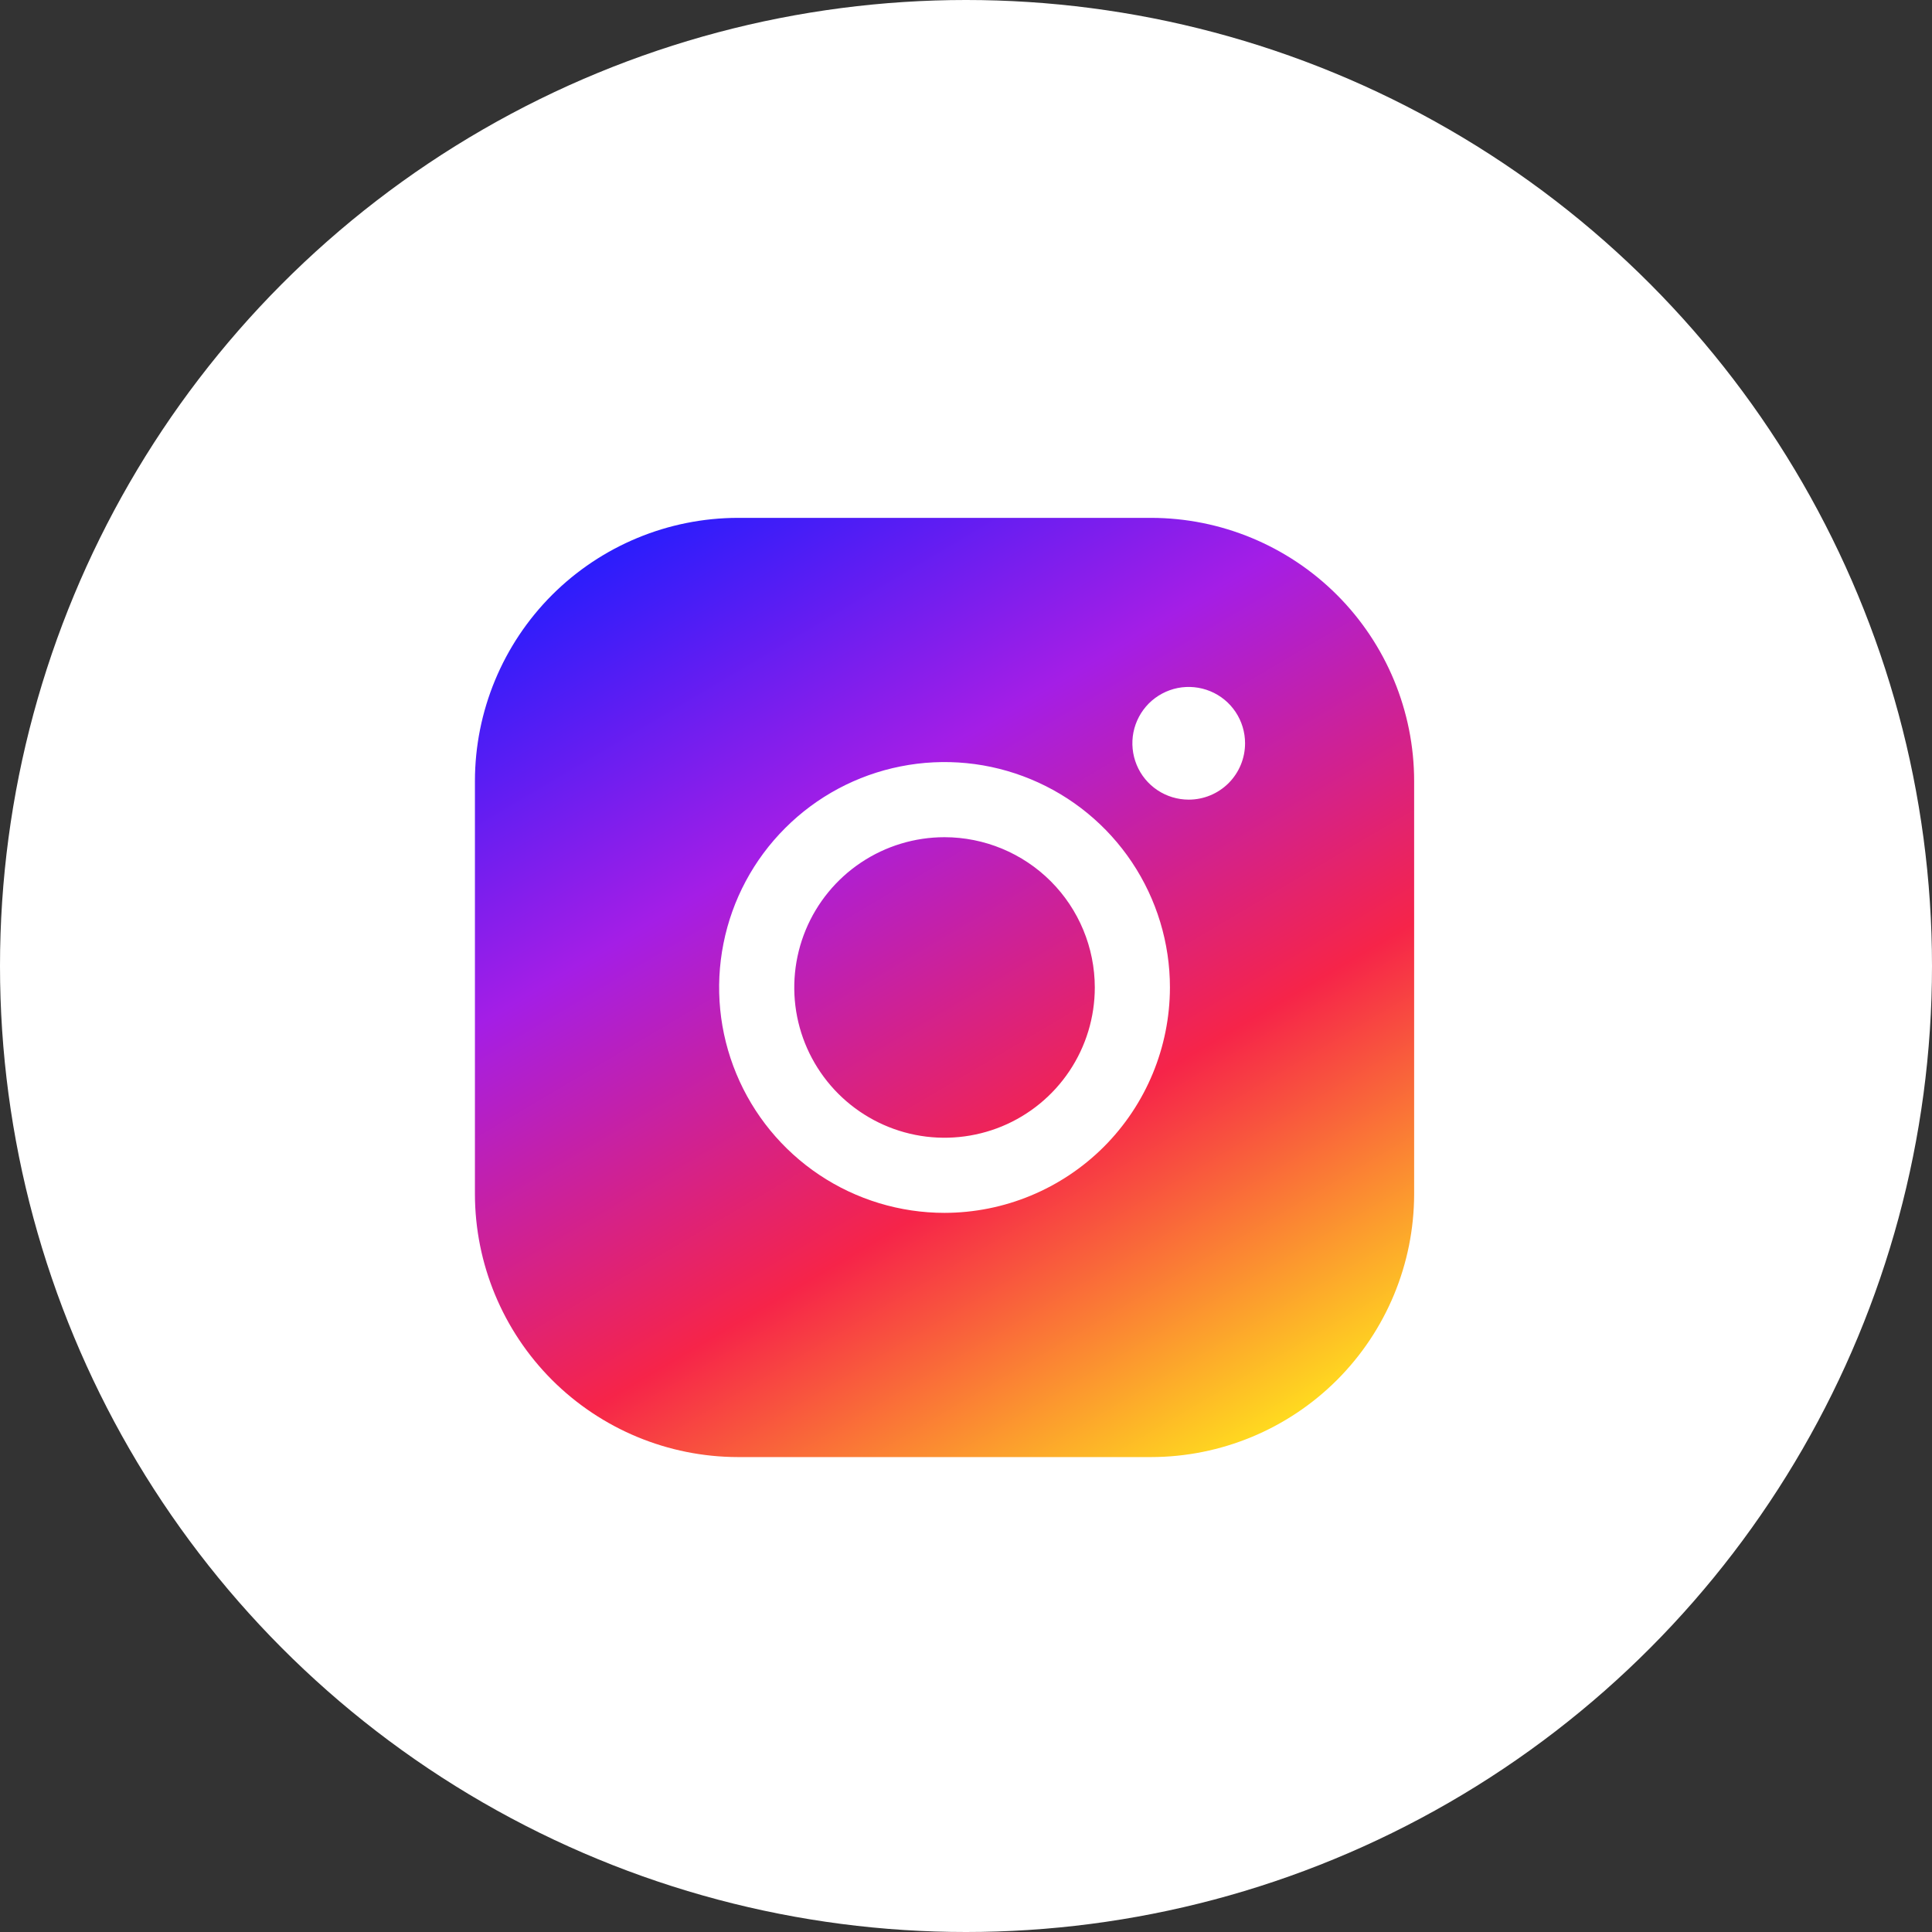 <svg width="45" height="45" viewBox="0 0 45 45" fill="none" xmlns="http://www.w3.org/2000/svg">
<rect x="0" y="0" width="45" height="45" fill="#333333" stroke="none"/>
<circle cx="22.5" cy="22.5" r="22.5" fill="white"/>
<path d="M25.5 23C25.5 23.692 25.295 24.369 24.91 24.945C24.526 25.52 23.979 25.969 23.339 26.234C22.7 26.498 21.996 26.568 21.317 26.433C20.638 26.298 20.015 25.964 19.525 25.475C19.036 24.985 18.702 24.362 18.567 23.683C18.432 23.004 18.502 22.3 18.766 21.661C19.031 21.021 19.48 20.474 20.055 20.09C20.631 19.705 21.308 19.5 22 19.5C22.928 19.501 23.818 19.87 24.474 20.526C25.13 21.182 25.499 22.072 25.5 23ZM32.938 18.188V27.812C32.936 29.436 32.29 30.993 31.142 32.142C29.993 33.29 28.436 33.936 26.812 33.938H17.188C15.564 33.936 14.007 33.29 12.858 32.142C11.71 30.993 11.064 29.436 11.062 27.812V18.188C11.064 16.564 11.71 15.007 12.858 13.858C14.007 12.71 15.564 12.064 17.188 12.062H26.812C28.436 12.064 29.993 12.71 31.142 13.858C32.29 15.007 32.936 16.564 32.938 18.188ZM27.25 23C27.25 21.962 26.942 20.947 26.365 20.083C25.788 19.22 24.968 18.547 24.009 18.15C23.05 17.752 21.994 17.648 20.976 17.851C19.957 18.053 19.022 18.553 18.288 19.288C17.553 20.022 17.053 20.957 16.851 21.976C16.648 22.994 16.752 24.05 17.15 25.009C17.547 25.968 18.22 26.788 19.083 27.365C19.947 27.942 20.962 28.25 22 28.25C23.392 28.248 24.726 27.695 25.711 26.711C26.695 25.726 27.248 24.392 27.25 23ZM29 17.312C29 17.053 28.923 16.799 28.779 16.583C28.635 16.367 28.43 16.199 28.19 16.1C27.95 16.001 27.686 15.975 27.431 16.025C27.177 16.076 26.943 16.201 26.759 16.384C26.576 16.568 26.451 16.802 26.4 17.056C26.35 17.311 26.376 17.575 26.475 17.815C26.574 18.055 26.742 18.26 26.958 18.404C27.174 18.548 27.428 18.625 27.688 18.625C28.036 18.625 28.369 18.487 28.616 18.241C28.862 17.994 29 17.661 29 17.312Z" fill="url(#paint0_linear_1642_1844)"/>
<defs>
<linearGradient id="paint0_linear_1642_1844" x1="15.5" y1="12" x2="28.5" y2="34" gradientUnits="userSpaceOnUse">
<stop stop-color="#2A1DFC"/>
<stop offset="0.312" stop-color="#A41EE6"/>
<stop offset="0.667" stop-color="#F62449"/>
<stop offset="1" stop-color="#FFDB1F"/>
</linearGradient>
</defs>
</svg>

